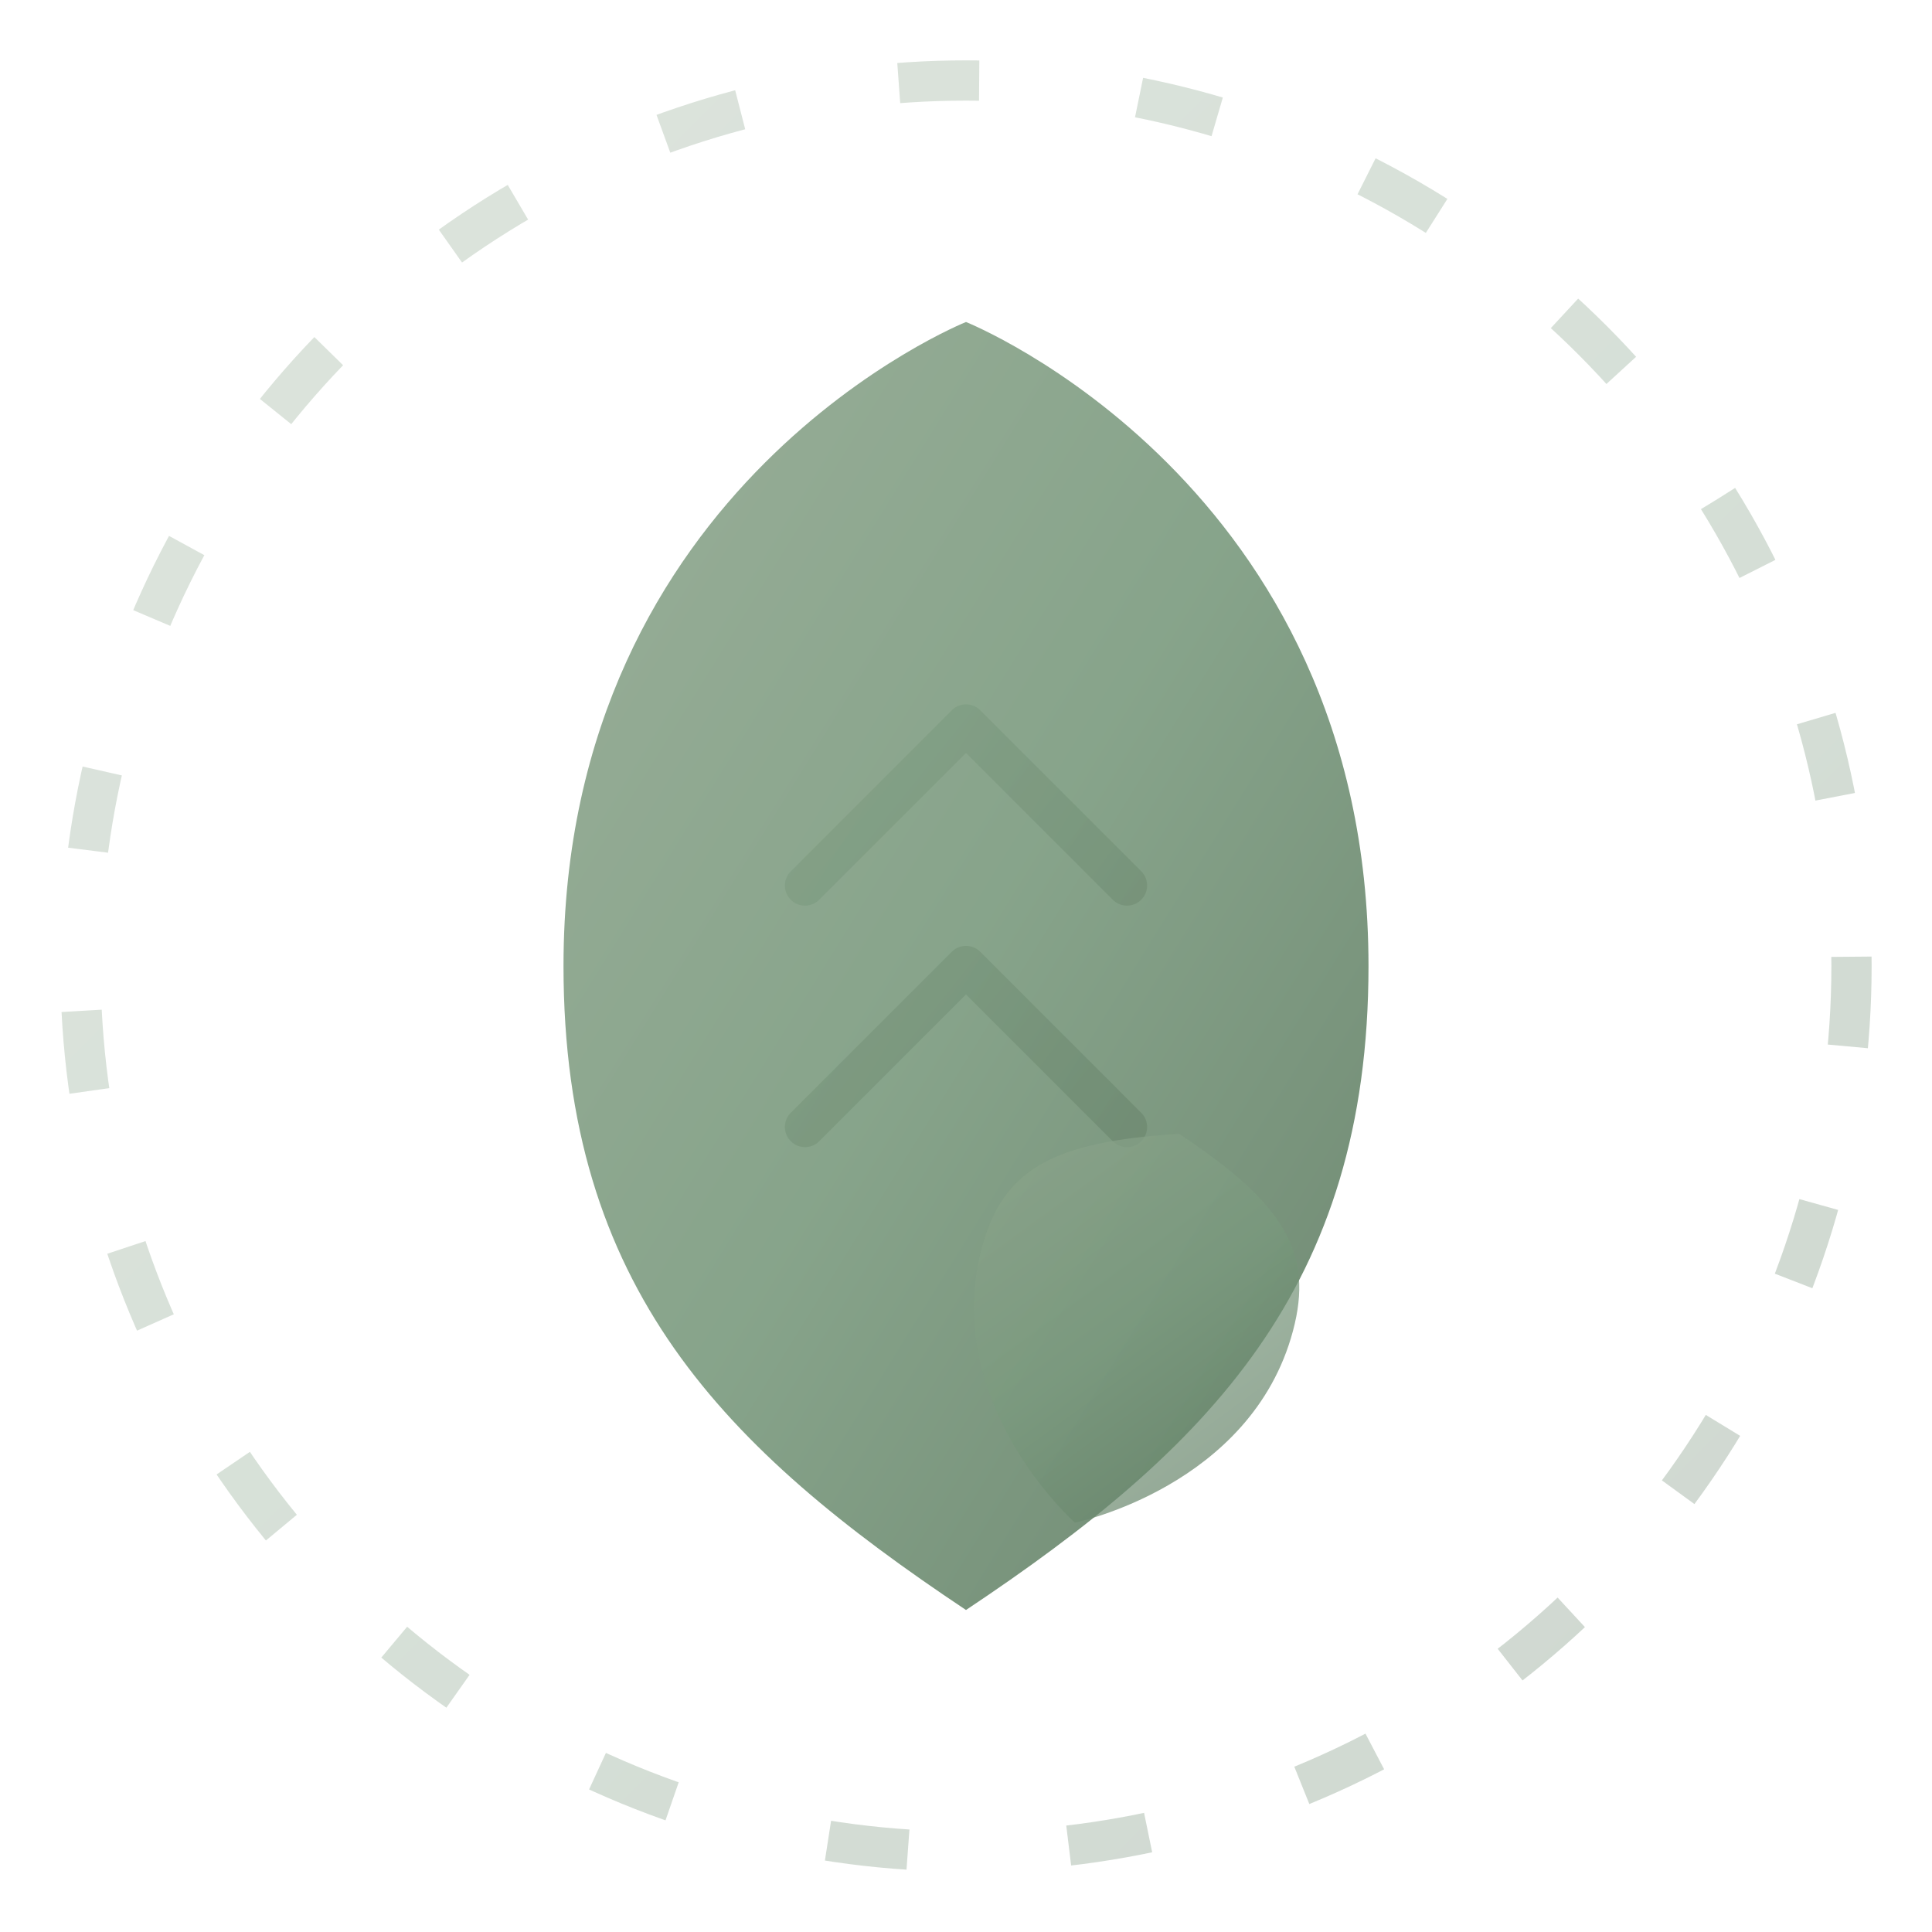 <svg width="48" height="48" viewBox="0 0 48 48" fill="none" xmlns="http://www.w3.org/2000/svg">
  <defs>
    <linearGradient id="leafGradient" x1="0%" y1="0%" x2="100%" y2="100%">
      <stop offset="0%" style="stop-color:#8FA68E;stop-opacity:1" />
      <stop offset="50%" style="stop-color:#7A9A7E;stop-opacity:1" />
      <stop offset="100%" style="stop-color:#5e7a61;stop-opacity:1" />
    </linearGradient>
    <linearGradient id="stemGradient" x1="0%" y1="0%" x2="100%" y2="100%">
      <stop offset="0%" style="stop-color:#7A9A7E;stop-opacity:1" />
      <stop offset="100%" style="stop-color:#5e7a61;stop-opacity:1" />
    </linearGradient>
  </defs>
  
  <!-- Main leaf shape -->
  <path d="M24 8C24 8 14 12 14 24C14 32 18 36 24 40C30 36 34 32 34 24C34 12 24 8 24 8Z" 
        fill="url(#leafGradient)" 
        opacity="0.9"/>
  
  <!-- Leaf vein -->
  <path d="M24 12L24 36" 
        stroke="url(#stemGradient)" 
        stroke-width="1.5" 
        stroke-linecap="round"
        opacity="0.6"/>
  
  <!-- Side veins -->
  <path d="M24 18L20 22M24 24L20 28M24 18L28 22M24 24L28 28" 
        stroke="url(#stemGradient)" 
        stroke-width="1" 
        stroke-linecap="round"
        opacity="0.4"/>
  
  <!-- Small accent leaf -->
  <path d="M28 38C28 38 32 36 32 32C32 30 31 29 28 28C25 29 24 30 24 32C24 36 28 38 28 38Z" 
        fill="url(#leafGradient)" 
        opacity="0.7"
        transform="rotate(15 28 33)"/>
  
  <!-- Decorative circle -->
  <circle cx="24" cy="24" r="22" 
          stroke="url(#leafGradient)" 
          stroke-width="1" 
          fill="none" 
          opacity="0.3"
          stroke-dasharray="2 4"/>
</svg>